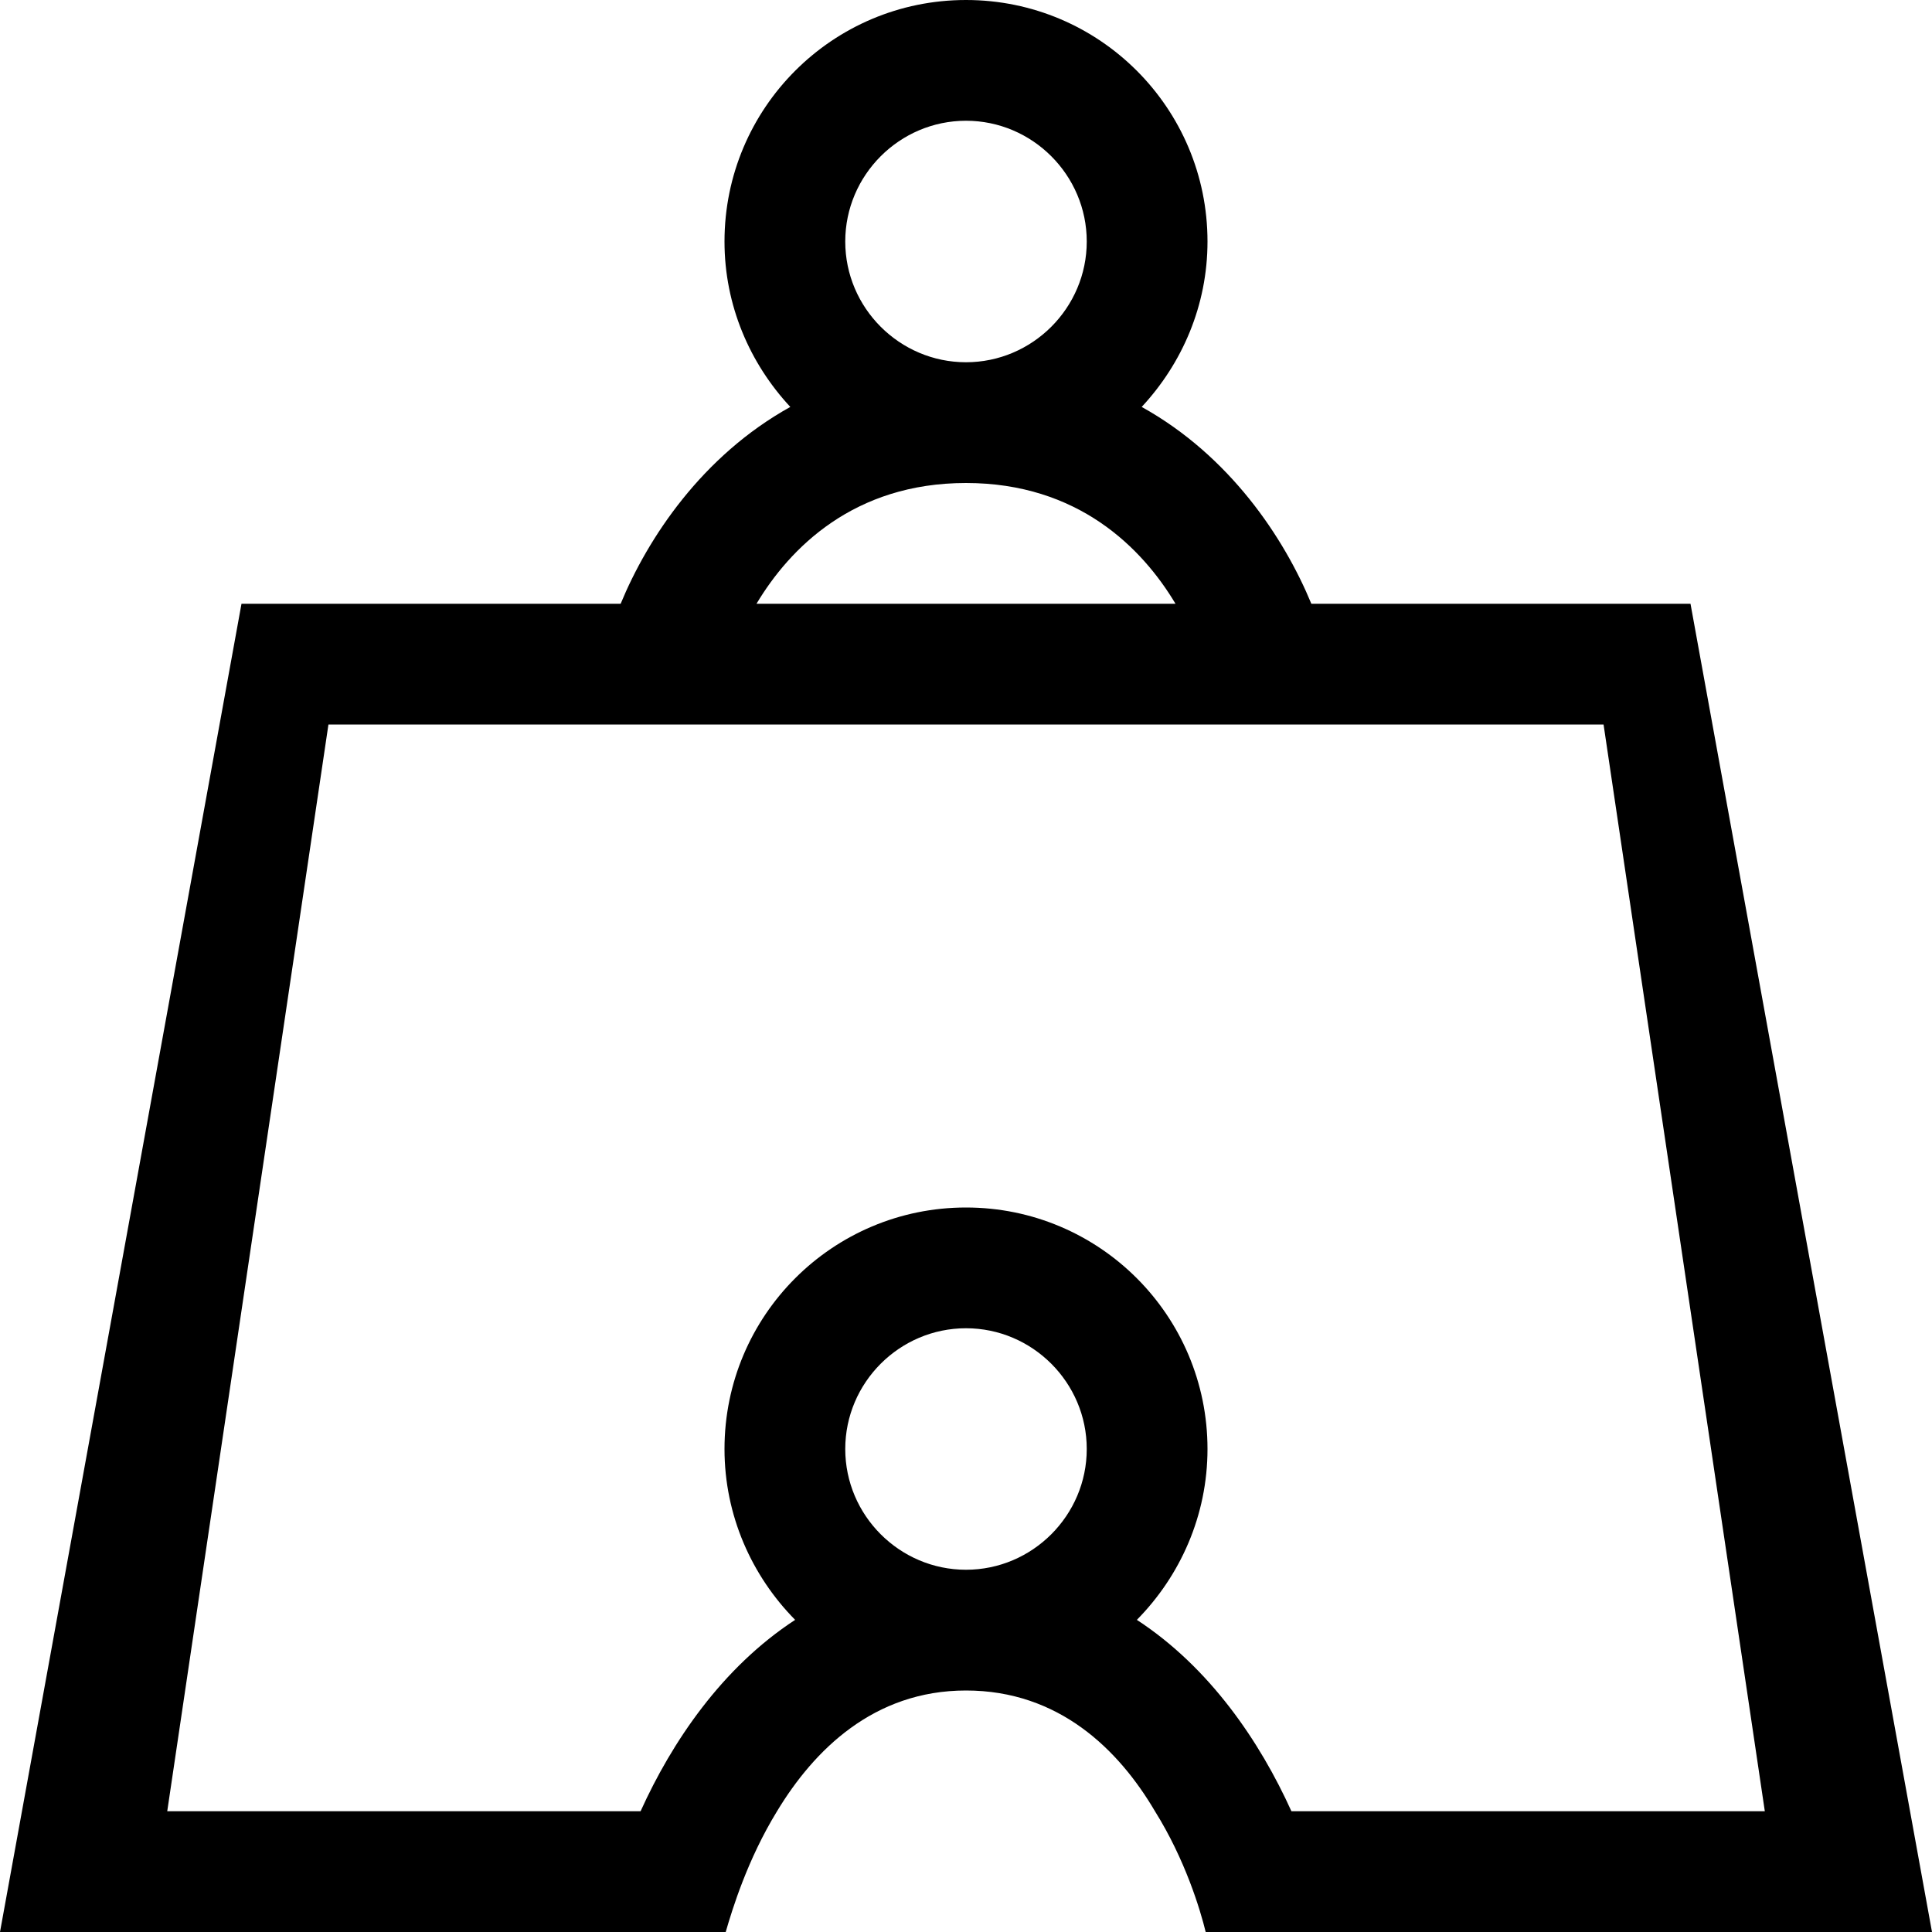 <?xml version="1.0" encoding="utf-8"?>
<!-- Generator: Adobe Illustrator 16.0.0, SVG Export Plug-In . SVG Version: 6.00 Build 0)  -->
<!DOCTYPE svg PUBLIC "-//W3C//DTD SVG 1.1//EN" "http://www.w3.org/Graphics/SVG/1.1/DTD/svg11.dtd">
<svg xmlns="http://www.w3.org/2000/svg" xmlns:xlink="http://www.w3.org/1999/xlink" version="1.1" id="Capa_1" x="0px" y="0px" width="32px" height="32px" viewBox="0 0 32 32" enable-background="new 0 0 32 32" xml:space="preserve">
<g>
	<g>
		<path d="M28,10h-6.28c-0.45-1.09-1.35-2.45-2.81-3.26C19.58,6.02,20,5.06,20,4c0-2.21-1.79-4-4-4s-4,1.79-4,4    c0,1.06,0.42,2.02,1.09,2.74c-1.46,0.81-2.36,2.17-2.81,3.26H4L0,32h12.02c0.11-0.38,0.36-1.2,0.85-2c0.61-1.01,1.6-2,3.13-2    c1.54,0,2.53,0.98,3.13,2c0.5,0.8,0.75,1.63,0.84,2H32L28,10z M16,2c1.1,0,2,0.9,2,2s-0.9,2-2,2c-1.1,0-2-0.9-2-2S14.9,2,16,2z     M16,8c1.86,0,2.92,1.08,3.47,2h-6.94C13.08,9.08,14.14,8,16,8z M16,26c-1.1,0-2-0.9-2-2s0.9-2,2-2c1.1,0,2,0.9,2,2S17.1,26,16,26    z M18.83,26.83C19.55,26.1,20,25.1,20,24c0-2.21-1.79-4-4-4s-4,1.79-4,4c0,1.1,0.45,2.1,1.17,2.83c-1.21,0.79-2.04,2.02-2.56,3.17    H2.77l2.67-18h21.12l2.671,18H21.39C20.87,28.85,20.04,27.62,18.83,26.83z"/>
	</g>
</g>
</svg>
